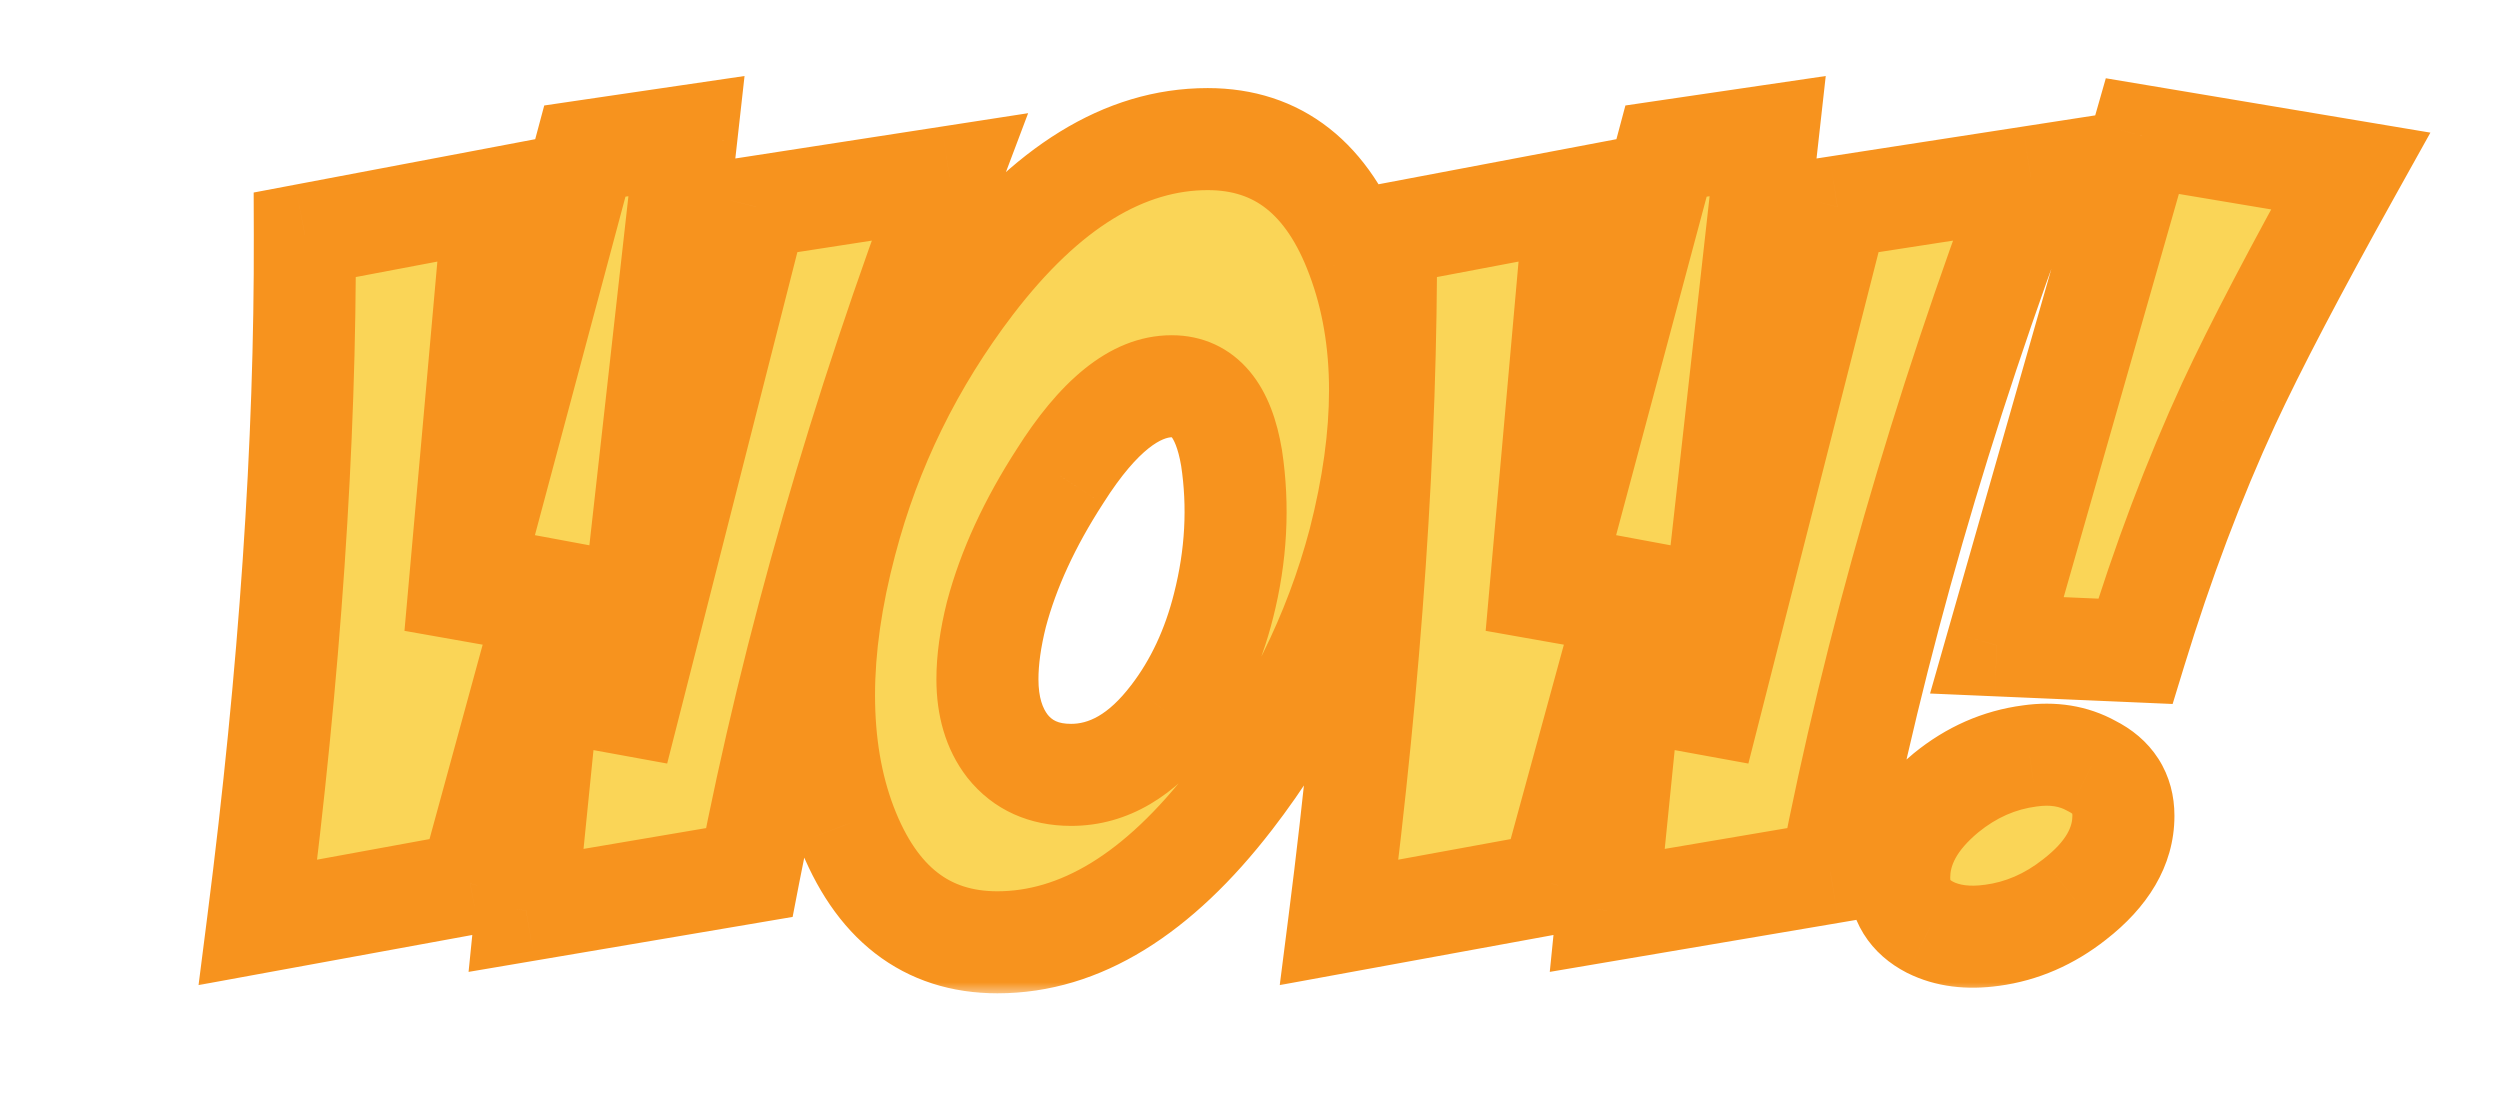 <svg width="98" height="43" viewBox="0 0 98 43" fill="none" xmlns="http://www.w3.org/2000/svg">
<mask id="path-1-outside-1_2877_7714" maskUnits="userSpaceOnUse" x="7" y="2" width="89" height="37" fill="black">
<rect fill="white" x="7" y="2" width="89" height="37"/>
<path d="M37.223 6.938C33.707 16.26 31.09 25.349 29.371 34.203L20.621 35.688L22.066 21.352L18.434 34.633L10.113 36.156C11.363 26.365 11.975 17.38 11.949 9.203L19.371 7.797L17.848 24.906L22.926 5.922L26.91 5.336L24.215 29.438L29.645 8.109L37.223 6.938ZM47.34 5.453C50.1 5.453 52.053 6.99 53.199 10.062C53.798 11.651 54.098 13.396 54.098 15.297C54.098 17.12 53.824 19.099 53.277 21.234C52.314 24.88 50.647 28.24 48.277 31.312C45.387 35.062 42.327 36.938 39.098 36.938C36.311 36.938 34.332 35.401 33.16 32.328C32.587 30.818 32.301 29.125 32.301 27.25C32.301 25.401 32.587 23.396 33.16 21.234C34.124 17.562 35.777 14.19 38.121 11.117C41.012 7.341 44.085 5.453 47.34 5.453ZM45.934 15.141C44.501 15.141 43.043 16.312 41.559 18.656C40.361 20.505 39.527 22.315 39.059 24.086C38.824 25.023 38.707 25.87 38.707 26.625C38.707 27.693 38.967 28.565 39.488 29.242C40.087 29.997 40.921 30.375 41.988 30.375C43.447 30.375 44.762 29.607 45.934 28.07C46.871 26.846 47.548 25.401 47.965 23.734C48.46 21.781 48.564 19.854 48.277 17.953C47.965 16.078 47.184 15.141 45.934 15.141ZM79.606 6.938C76.09 16.26 73.473 25.349 71.754 34.203L63.004 35.688L64.449 21.352L60.816 34.633L52.496 36.156C53.746 26.365 54.358 17.38 54.332 9.203L61.754 7.797L60.23 24.906L65.309 5.922L69.293 5.336L66.598 29.438L72.027 8.109L79.606 6.938ZM79.566 29.633C80.478 29.503 81.285 29.633 81.988 30.023C82.822 30.44 83.238 31.091 83.238 31.977C83.238 33.175 82.6 34.268 81.324 35.258C80.335 36.039 79.254 36.508 78.082 36.664C77.144 36.794 76.337 36.69 75.66 36.352C74.853 35.935 74.449 35.284 74.449 34.398C74.449 33.2 75.061 32.094 76.285 31.078C77.275 30.271 78.368 29.789 79.566 29.633ZM83.981 5.336L92.144 6.703C89.983 10.583 88.394 13.617 87.379 15.805C85.999 18.799 84.775 22.042 83.707 25.531L78.277 25.297L83.981 5.336Z"/>
</mask>
<path d="M37.223 6.938C33.707 16.26 31.09 25.349 29.371 34.203L20.621 35.688L22.066 21.352L18.434 34.633L10.113 36.156C11.363 26.365 11.975 17.38 11.949 9.203L19.371 7.797L17.848 24.906L22.926 5.922L26.91 5.336L24.215 29.438L29.645 8.109L37.223 6.938ZM47.34 5.453C50.1 5.453 52.053 6.99 53.199 10.062C53.798 11.651 54.098 13.396 54.098 15.297C54.098 17.12 53.824 19.099 53.277 21.234C52.314 24.88 50.647 28.24 48.277 31.312C45.387 35.062 42.327 36.938 39.098 36.938C36.311 36.938 34.332 35.401 33.16 32.328C32.587 30.818 32.301 29.125 32.301 27.25C32.301 25.401 32.587 23.396 33.16 21.234C34.124 17.562 35.777 14.19 38.121 11.117C41.012 7.341 44.085 5.453 47.34 5.453ZM45.934 15.141C44.501 15.141 43.043 16.312 41.559 18.656C40.361 20.505 39.527 22.315 39.059 24.086C38.824 25.023 38.707 25.87 38.707 26.625C38.707 27.693 38.967 28.565 39.488 29.242C40.087 29.997 40.921 30.375 41.988 30.375C43.447 30.375 44.762 29.607 45.934 28.07C46.871 26.846 47.548 25.401 47.965 23.734C48.46 21.781 48.564 19.854 48.277 17.953C47.965 16.078 47.184 15.141 45.934 15.141ZM79.606 6.938C76.09 16.26 73.473 25.349 71.754 34.203L63.004 35.688L64.449 21.352L60.816 34.633L52.496 36.156C53.746 26.365 54.358 17.38 54.332 9.203L61.754 7.797L60.23 24.906L65.309 5.922L69.293 5.336L66.598 29.438L72.027 8.109L79.606 6.938ZM79.566 29.633C80.478 29.503 81.285 29.633 81.988 30.023C82.822 30.44 83.238 31.091 83.238 31.977C83.238 33.175 82.6 34.268 81.324 35.258C80.335 36.039 79.254 36.508 78.082 36.664C77.144 36.794 76.337 36.69 75.66 36.352C74.853 35.935 74.449 35.284 74.449 34.398C74.449 33.2 75.061 32.094 76.285 31.078C77.275 30.271 78.368 29.789 79.566 29.633ZM83.981 5.336L92.144 6.703C89.983 10.583 88.394 13.617 87.379 15.805C85.999 18.799 84.775 22.042 83.707 25.531L78.277 25.297L83.981 5.336Z" fill="#FAD557"/>
<path d="M37.223 6.938L39.094 7.643L40.303 4.437L36.917 4.961L37.223 6.938ZM29.371 34.203L29.706 36.175L31.071 35.943L31.334 34.584L29.371 34.203ZM20.621 35.688L18.631 35.487L18.368 38.098L20.956 37.659L20.621 35.688ZM22.066 21.352L24.056 21.552L20.137 20.824L22.066 21.352ZM18.434 34.633L18.794 36.6L20.031 36.374L20.363 35.16L18.434 34.633ZM10.113 36.156L8.129 35.903L7.783 38.616L10.473 38.123L10.113 36.156ZM11.949 9.203L11.577 7.238L9.944 7.547L9.949 9.209L11.949 9.203ZM19.371 7.797L21.363 7.974L21.598 5.339L18.999 5.832L19.371 7.797ZM17.848 24.906L15.855 24.729L19.78 25.423L17.848 24.906ZM22.926 5.922L22.635 3.943L21.334 4.135L20.994 5.405L22.926 5.922ZM26.91 5.336L28.898 5.558L29.186 2.98L26.619 3.357L26.91 5.336ZM24.215 29.438L22.227 29.215L26.153 29.931L24.215 29.438ZM29.645 8.109L29.339 6.133L28.032 6.335L27.706 7.616L29.645 8.109ZM35.351 6.232C31.8 15.649 29.15 24.846 27.408 33.822L31.334 34.584C33.03 25.851 35.614 16.872 39.094 7.643L35.351 6.232ZM29.037 32.231L20.287 33.716L20.956 37.659L29.706 36.175L29.037 32.231ZM22.611 35.888L24.056 21.552L20.076 21.151L18.631 35.487L22.611 35.888ZM20.137 20.824L16.505 34.105L20.363 35.16L23.995 21.879L20.137 20.824ZM18.073 32.666L9.753 34.189L10.473 38.123L18.794 36.6L18.073 32.666ZM12.097 36.41C13.356 26.549 13.976 17.476 13.949 9.197L9.949 9.209C9.975 17.284 9.371 26.18 8.129 35.903L12.097 36.41ZM12.322 11.168L19.743 9.762L18.999 5.832L11.577 7.238L12.322 11.168ZM17.379 7.619L15.855 24.729L19.84 25.084L21.363 7.974L17.379 7.619ZM19.78 25.423L24.858 6.439L20.994 5.405L15.916 24.389L19.78 25.423ZM23.217 7.901L27.201 7.315L26.619 3.357L22.635 3.943L23.217 7.901ZM24.922 5.114L22.227 29.215L26.203 29.66L28.898 5.558L24.922 5.114ZM26.153 29.931L31.583 8.603L27.706 7.616L22.277 28.944L26.153 29.931ZM29.95 10.086L37.528 8.914L36.917 4.961L29.339 6.133L29.95 10.086ZM53.199 10.062L51.325 10.761L51.328 10.768L53.199 10.062ZM53.277 21.234L55.211 21.745L55.213 21.738L55.215 21.731L53.277 21.234ZM48.277 31.312L46.694 30.091L46.693 30.091L48.277 31.312ZM33.16 32.328L31.29 33.037L31.291 33.041L33.16 32.328ZM33.16 21.234L35.093 21.747L35.095 21.742L33.16 21.234ZM38.121 11.117L36.533 9.901L36.531 9.904L38.121 11.117ZM41.559 18.656L43.237 19.744L43.243 19.735L43.248 19.726L41.559 18.656ZM39.059 24.086L37.125 23.574L37.122 23.587L37.118 23.601L39.059 24.086ZM39.488 29.242L37.903 30.462L37.912 30.473L37.921 30.485L39.488 29.242ZM45.934 28.07L44.346 26.854L44.343 26.857L45.934 28.07ZM47.965 23.734L46.026 23.243L46.025 23.249L47.965 23.734ZM48.277 17.953L50.255 17.655L50.253 17.64L50.25 17.624L48.277 17.953ZM47.34 7.453C48.324 7.453 49.054 7.717 49.638 8.177C50.248 8.657 50.841 9.462 51.325 10.761L55.073 9.364C54.412 7.59 53.455 6.09 52.112 5.034C50.743 3.957 49.116 3.453 47.34 3.453V7.453ZM51.328 10.768C51.832 12.106 52.098 13.608 52.098 15.297H56.098C56.098 13.184 55.764 11.196 55.071 9.357L51.328 10.768ZM52.098 15.297C52.098 16.922 51.854 18.732 51.34 20.738L55.215 21.731C55.795 19.466 56.098 17.318 56.098 15.297H52.098ZM51.344 20.723C50.45 24.104 48.905 27.223 46.694 30.091L49.861 32.534C52.389 29.256 54.177 25.657 55.211 21.745L51.344 20.723ZM46.693 30.091C43.998 33.589 41.457 34.938 39.098 34.938V38.938C43.196 38.938 46.776 36.536 49.861 32.533L46.693 30.091ZM39.098 34.938C38.096 34.938 37.349 34.671 36.75 34.205C36.127 33.722 35.524 32.914 35.029 31.616L31.291 33.041C31.968 34.815 32.941 36.312 34.297 37.365C35.677 38.436 37.313 38.938 39.098 38.938V34.938ZM35.03 31.619C34.556 30.368 34.301 28.921 34.301 27.25H30.301C30.301 29.329 30.619 31.267 31.29 33.037L35.03 31.619ZM34.301 27.25C34.301 25.606 34.556 23.775 35.093 21.747L31.227 20.722C30.619 23.017 30.301 25.196 30.301 27.25H34.301ZM35.095 21.742C35.99 18.33 37.525 15.197 39.711 12.33L36.531 9.904C34.03 13.183 32.258 16.795 31.226 20.727L35.095 21.742ZM39.709 12.333C42.403 8.813 44.956 7.453 47.34 7.453V3.453C43.214 3.453 39.62 5.869 36.533 9.901L39.709 12.333ZM45.934 13.141C43.373 13.141 41.394 15.178 39.869 17.586L43.248 19.726C44.692 17.447 45.63 17.141 45.934 17.141V13.141ZM39.88 17.569C38.59 19.56 37.658 21.563 37.125 23.574L40.992 24.598C41.397 23.068 42.132 21.45 43.237 19.744L39.88 17.569ZM37.118 23.601C36.855 24.655 36.707 25.668 36.707 26.625H40.707C40.707 26.071 40.794 25.392 40.999 24.571L37.118 23.601ZM36.707 26.625C36.707 28.022 37.052 29.355 37.903 30.462L41.074 28.023C40.883 27.775 40.707 27.364 40.707 26.625H36.707ZM37.921 30.485C38.944 31.774 40.385 32.375 41.988 32.375V28.375C41.456 28.375 41.231 28.22 41.055 27.999L37.921 30.485ZM41.988 32.375C44.261 32.375 46.107 31.141 47.524 29.283L44.343 26.857C43.416 28.073 42.632 28.375 41.988 28.375V32.375ZM47.521 29.287C48.643 27.822 49.43 26.121 49.905 24.219L46.025 23.249C45.667 24.681 45.099 25.871 44.346 26.854L47.521 29.287ZM49.904 24.226C50.461 22.027 50.583 19.832 50.255 17.655L46.3 18.251C46.545 19.877 46.459 21.535 46.026 23.243L49.904 24.226ZM50.25 17.624C50.065 16.515 49.705 15.417 48.993 14.563C48.212 13.626 47.136 13.141 45.934 13.141V17.141C45.991 17.141 45.983 17.15 45.945 17.132C45.906 17.114 45.898 17.097 45.921 17.124C45.991 17.208 46.177 17.516 46.305 18.282L50.25 17.624ZM79.606 6.938L81.477 7.643L82.686 4.437L79.3 4.961L79.606 6.938ZM71.754 34.203L72.088 36.175L73.453 35.943L73.717 34.584L71.754 34.203ZM63.004 35.688L61.014 35.487L60.751 38.098L63.338 37.659L63.004 35.688ZM64.449 21.352L66.439 21.552L62.52 20.824L64.449 21.352ZM60.816 34.633L61.177 36.6L62.414 36.374L62.745 35.16L60.816 34.633ZM52.496 36.156L50.512 35.903L50.166 38.616L52.856 38.123L52.496 36.156ZM54.332 9.203L53.96 7.238L52.327 7.547L52.332 9.209L54.332 9.203ZM61.754 7.797L63.746 7.974L63.981 5.339L61.382 5.832L61.754 7.797ZM60.23 24.906L58.238 24.729L62.163 25.423L60.23 24.906ZM65.309 5.922L65.018 3.943L63.716 4.135L63.377 5.405L65.309 5.922ZM69.293 5.336L71.281 5.558L71.569 2.98L69.002 3.357L69.293 5.336ZM66.598 29.438L64.61 29.215L68.536 29.931L66.598 29.438ZM72.027 8.109L71.722 6.133L70.415 6.335L70.089 7.616L72.027 8.109ZM77.734 6.232C74.183 15.649 71.533 24.846 69.791 33.822L73.717 34.584C75.412 25.851 77.997 16.872 81.477 7.643L77.734 6.232ZM71.419 32.231L62.669 33.716L63.338 37.659L72.088 36.175L71.419 32.231ZM64.994 35.888L66.439 21.552L62.459 21.151L61.014 35.487L64.994 35.888ZM62.52 20.824L58.887 34.105L62.745 35.16L66.378 21.879L62.52 20.824ZM60.456 32.666L52.136 34.189L52.856 38.123L61.177 36.6L60.456 32.666ZM54.48 36.41C55.739 26.549 56.358 17.476 56.332 9.197L52.332 9.209C52.358 17.284 51.753 26.18 50.512 35.903L54.48 36.41ZM54.704 11.168L62.126 9.762L61.382 5.832L53.96 7.238L54.704 11.168ZM59.762 7.619L58.238 24.729L62.223 25.084L63.746 7.974L59.762 7.619ZM62.163 25.423L67.241 6.439L63.377 5.405L58.298 24.389L62.163 25.423ZM65.6 7.901L69.584 7.315L69.002 3.357L65.018 3.943L65.6 7.901ZM67.305 5.114L64.61 29.215L68.585 29.66L71.281 5.558L67.305 5.114ZM68.536 29.931L73.966 8.603L70.089 7.616L64.659 28.944L68.536 29.931ZM72.333 10.086L79.911 8.914L79.3 4.961L71.722 6.133L72.333 10.086ZM79.566 29.633L79.825 31.616L79.837 31.614L79.849 31.613L79.566 29.633ZM81.988 30.023L81.017 31.772L81.055 31.793L81.094 31.812L81.988 30.023ZM81.324 35.258L80.099 33.677L80.092 33.683L80.085 33.688L81.324 35.258ZM78.082 36.664L77.818 34.682L77.807 34.683L78.082 36.664ZM75.66 36.352L74.743 38.129L74.754 38.135L74.766 38.14L75.66 36.352ZM76.285 31.078L75.021 29.528L75.014 29.534L75.008 29.539L76.285 31.078ZM83.981 5.336L84.311 3.363L82.548 3.068L82.057 4.787L83.981 5.336ZM92.144 6.703L93.892 7.676L95.272 5.199L92.475 4.731L92.144 6.703ZM87.379 15.805L85.565 14.963L85.562 14.968L87.379 15.805ZM83.707 25.531L83.621 27.529L85.167 27.596L85.62 26.116L83.707 25.531ZM78.277 25.297L76.354 24.747L75.658 27.186L78.191 27.295L78.277 25.297ZM79.849 31.613C80.394 31.535 80.749 31.623 81.017 31.772L82.96 28.275C81.821 27.643 80.562 27.47 79.284 27.653L79.849 31.613ZM81.094 31.812C81.176 31.853 81.219 31.886 81.236 31.901C81.252 31.914 81.25 31.916 81.241 31.902C81.233 31.889 81.229 31.878 81.23 31.88C81.231 31.883 81.238 31.912 81.238 31.977H85.238C85.238 31.209 85.053 30.438 84.61 29.746C84.171 29.06 83.556 28.571 82.883 28.235L81.094 31.812ZM81.238 31.977C81.238 32.357 81.069 32.925 80.099 33.677L82.55 36.838C84.132 35.611 85.238 33.992 85.238 31.977H81.238ZM80.085 33.688C79.358 34.262 78.61 34.576 77.818 34.682L78.346 38.647C79.898 38.44 81.311 37.816 82.564 36.828L80.085 33.688ZM77.807 34.683C77.169 34.772 76.789 34.68 76.555 34.563L74.766 38.14C75.886 38.7 77.12 38.817 78.357 38.645L77.807 34.683ZM76.577 34.574C76.504 34.536 76.467 34.507 76.453 34.495C76.441 34.484 76.444 34.484 76.452 34.497C76.46 34.51 76.461 34.517 76.459 34.51C76.457 34.502 76.449 34.468 76.449 34.398H72.449C72.449 35.154 72.625 35.916 73.052 36.605C73.477 37.291 74.078 37.786 74.743 38.129L76.577 34.574ZM76.449 34.398C76.449 33.976 76.636 33.386 77.562 32.617L75.008 29.539C73.486 30.802 72.449 32.425 72.449 34.398H76.449ZM77.549 32.628C78.268 32.042 79.018 31.721 79.825 31.616L79.308 27.65C77.719 27.857 76.282 28.5 75.021 29.528L77.549 32.628ZM83.65 7.308L91.814 8.676L92.475 4.731L84.311 3.363L83.65 7.308ZM90.397 5.73C88.228 9.624 86.612 12.708 85.565 14.963L89.193 16.647C90.177 14.526 91.738 11.543 93.892 7.676L90.397 5.73ZM85.562 14.968C84.141 18.052 82.886 21.379 81.794 24.946L85.62 26.116C86.664 22.704 87.856 19.547 89.195 16.642L85.562 14.968ZM83.793 23.533L78.364 23.299L78.191 27.295L83.621 27.529L83.793 23.533ZM80.2 25.846L85.903 5.885L82.057 4.787L76.354 24.747L80.2 25.846Z" fill="#F7931E" mask="url(#path-1-outside-1_2877_7714)"/>
</svg>
